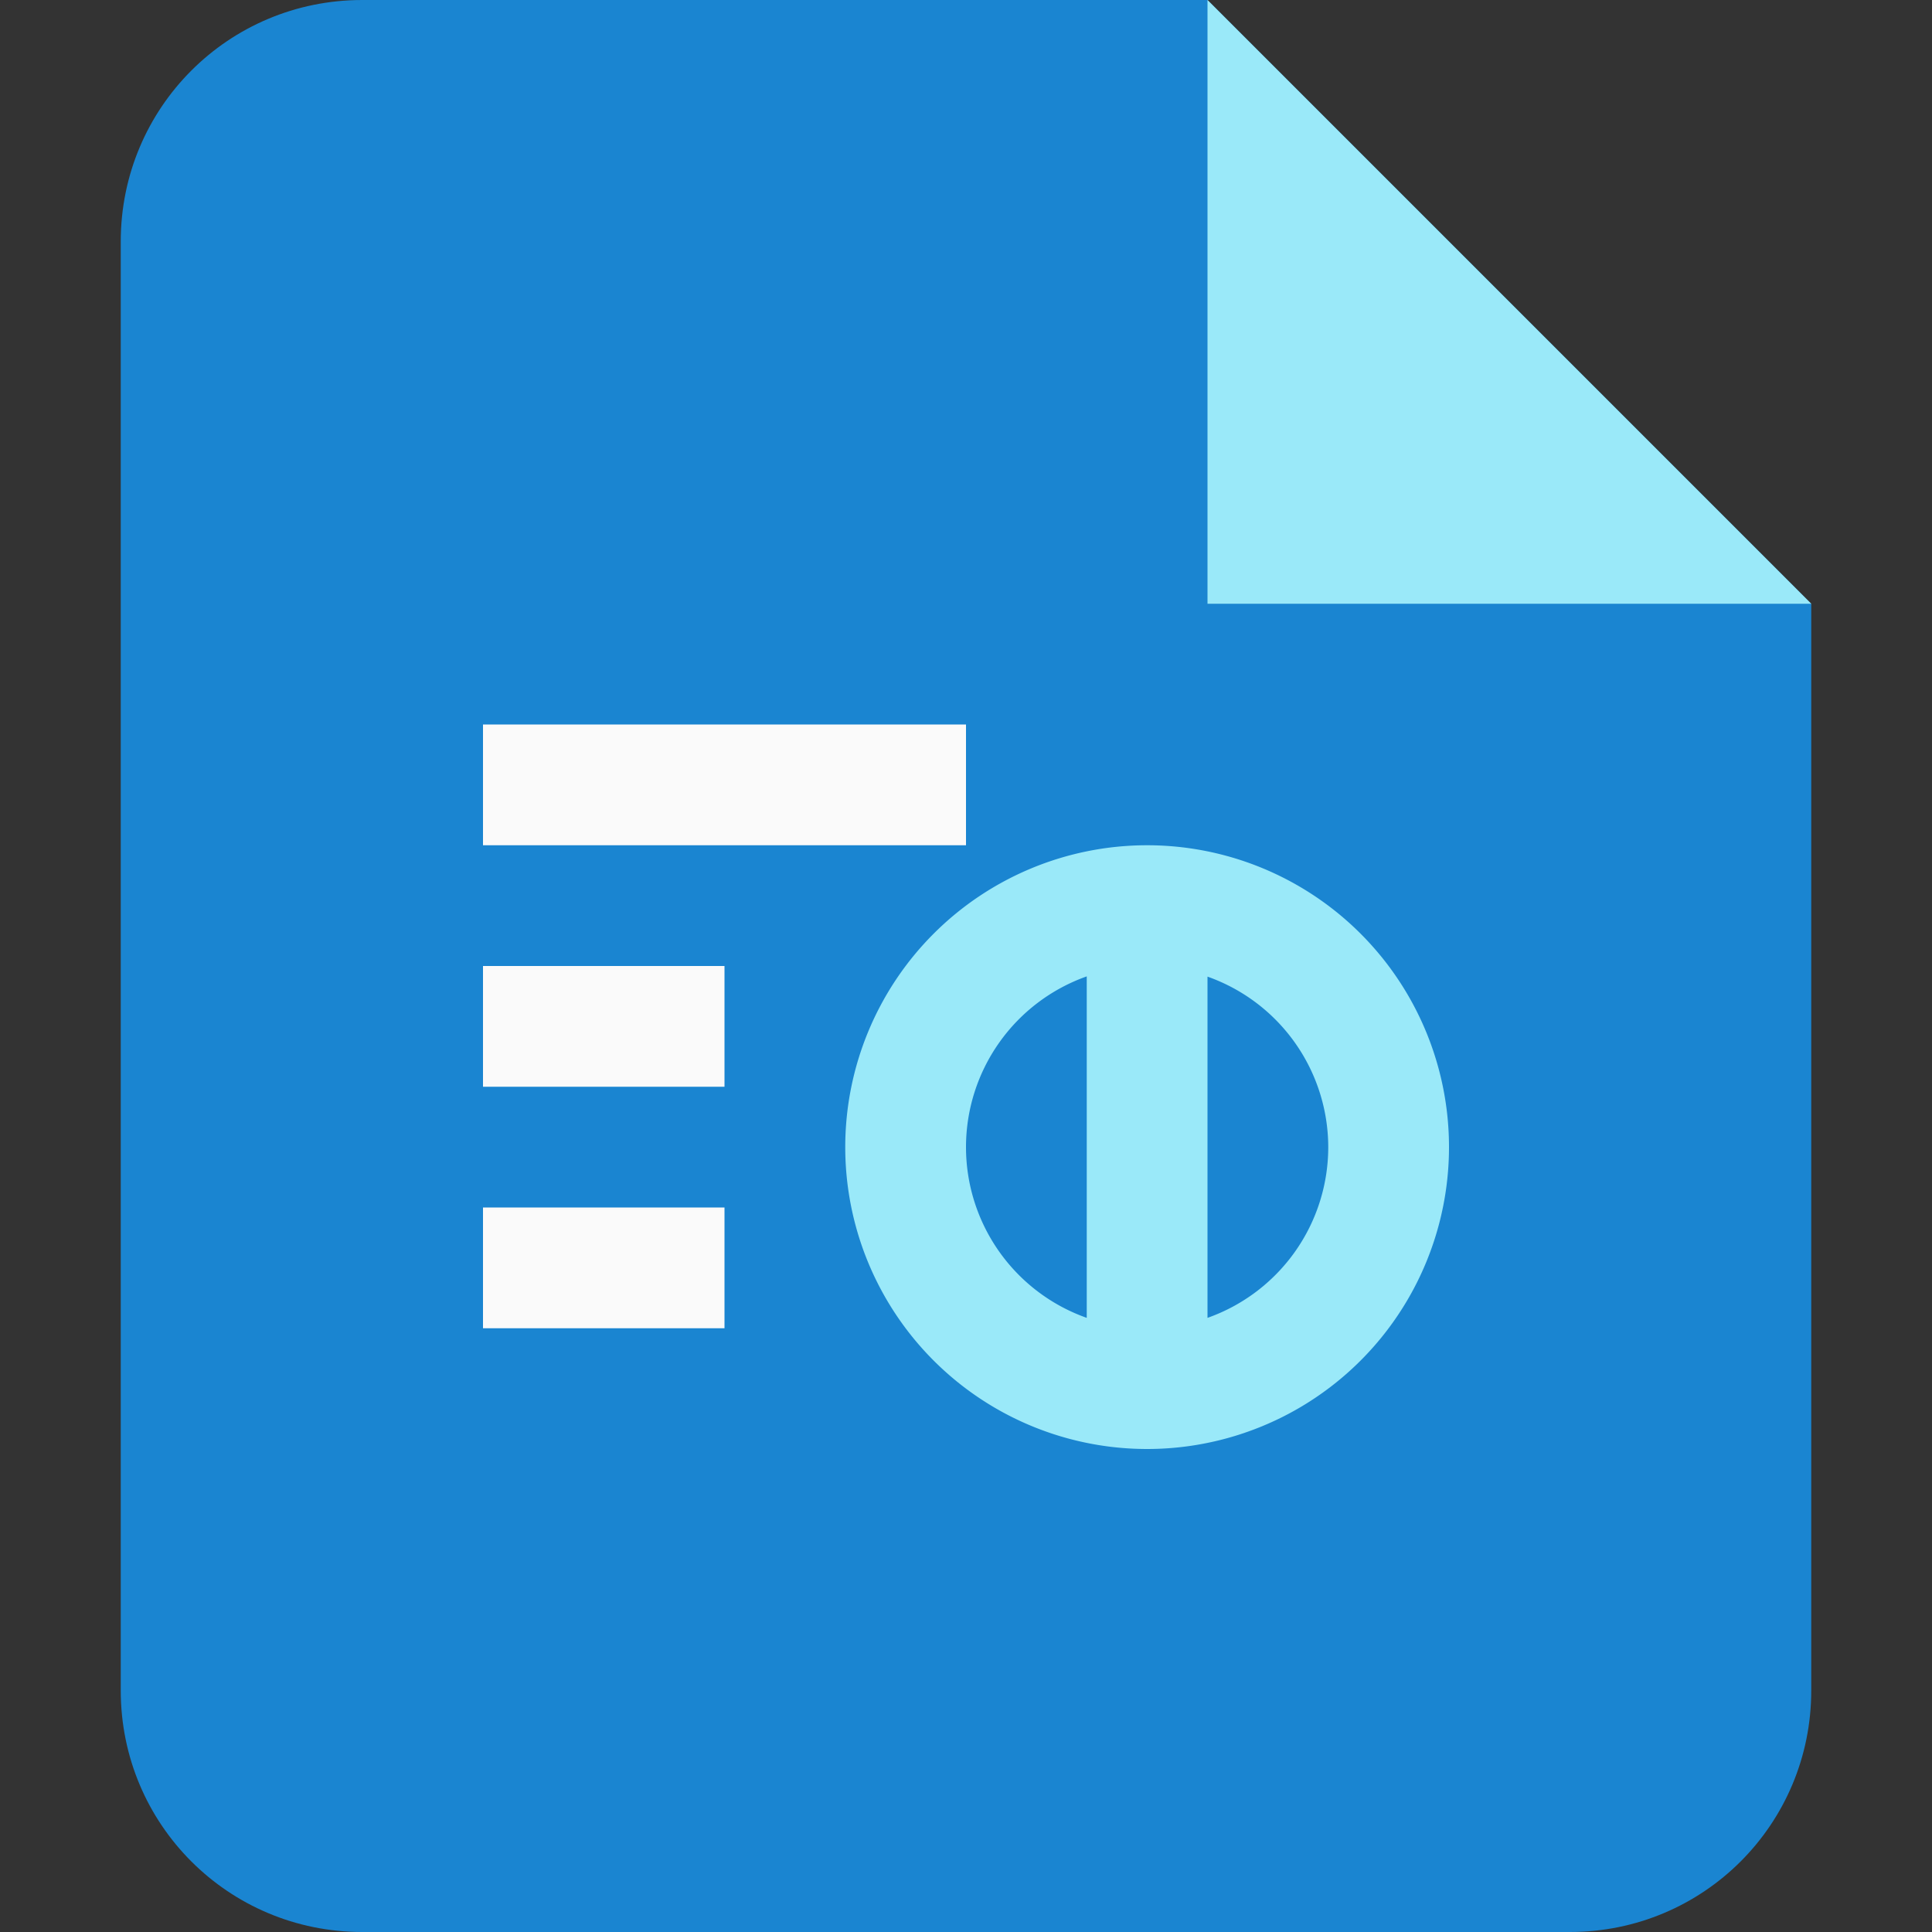 <?xml version="1.0" encoding="UTF-8"?>
<!-- Created with Inkscape (http://www.inkscape.org/) -->
<svg id="SVGRoot" width="16" height="16" version="1.1" viewBox="0 0 16 16" xml:space="preserve" xmlns="http://www.w3.org/2000/svg"><rect x="0" y="0" width="16" height="16" fill="#333333" stroke="none"/><path d="m3 0c-1.108 0-2 0.892-2 2v12c0 1.108 0.892 2 2 2h10c1.108 0 2-0.892 2-2v-9l-5-5z" fill="#1a85d1"/><path d="m10 0v5h5z" fill="#9ae9f9" fill-rule="evenodd" stroke-linecap="square"/><g fill-rule="evenodd"><path d="m9.5 7a2.5 2.5 0 0 0-2.5 2.5 2.5 2.5 0 0 0 2.5 2.5 2.5 2.5 0 0 0 2.5-2.5 2.5 2.5 0 0 0-2.5-2.5zm-0.5 1.086v2.828a1.5 1.5 0 0 1-1-1.414 1.5 1.5 0 0 1 1-1.414zm1 0.002a1.5 1.5 0 0 1 1 1.412 1.5 1.5 0 0 1-1 1.414v-2.826z" fill="#9ae9f9"/><g fill="#fafafa"><rect x="4" y="6" width="4" height="1" ry="1.3878e-16"/><rect x="4" y="8" width="2" height="1" ry="1.3878e-16"/><rect x="4" y="10" width="2" height="1" ry="1.3878e-16"/></g></g></svg>
